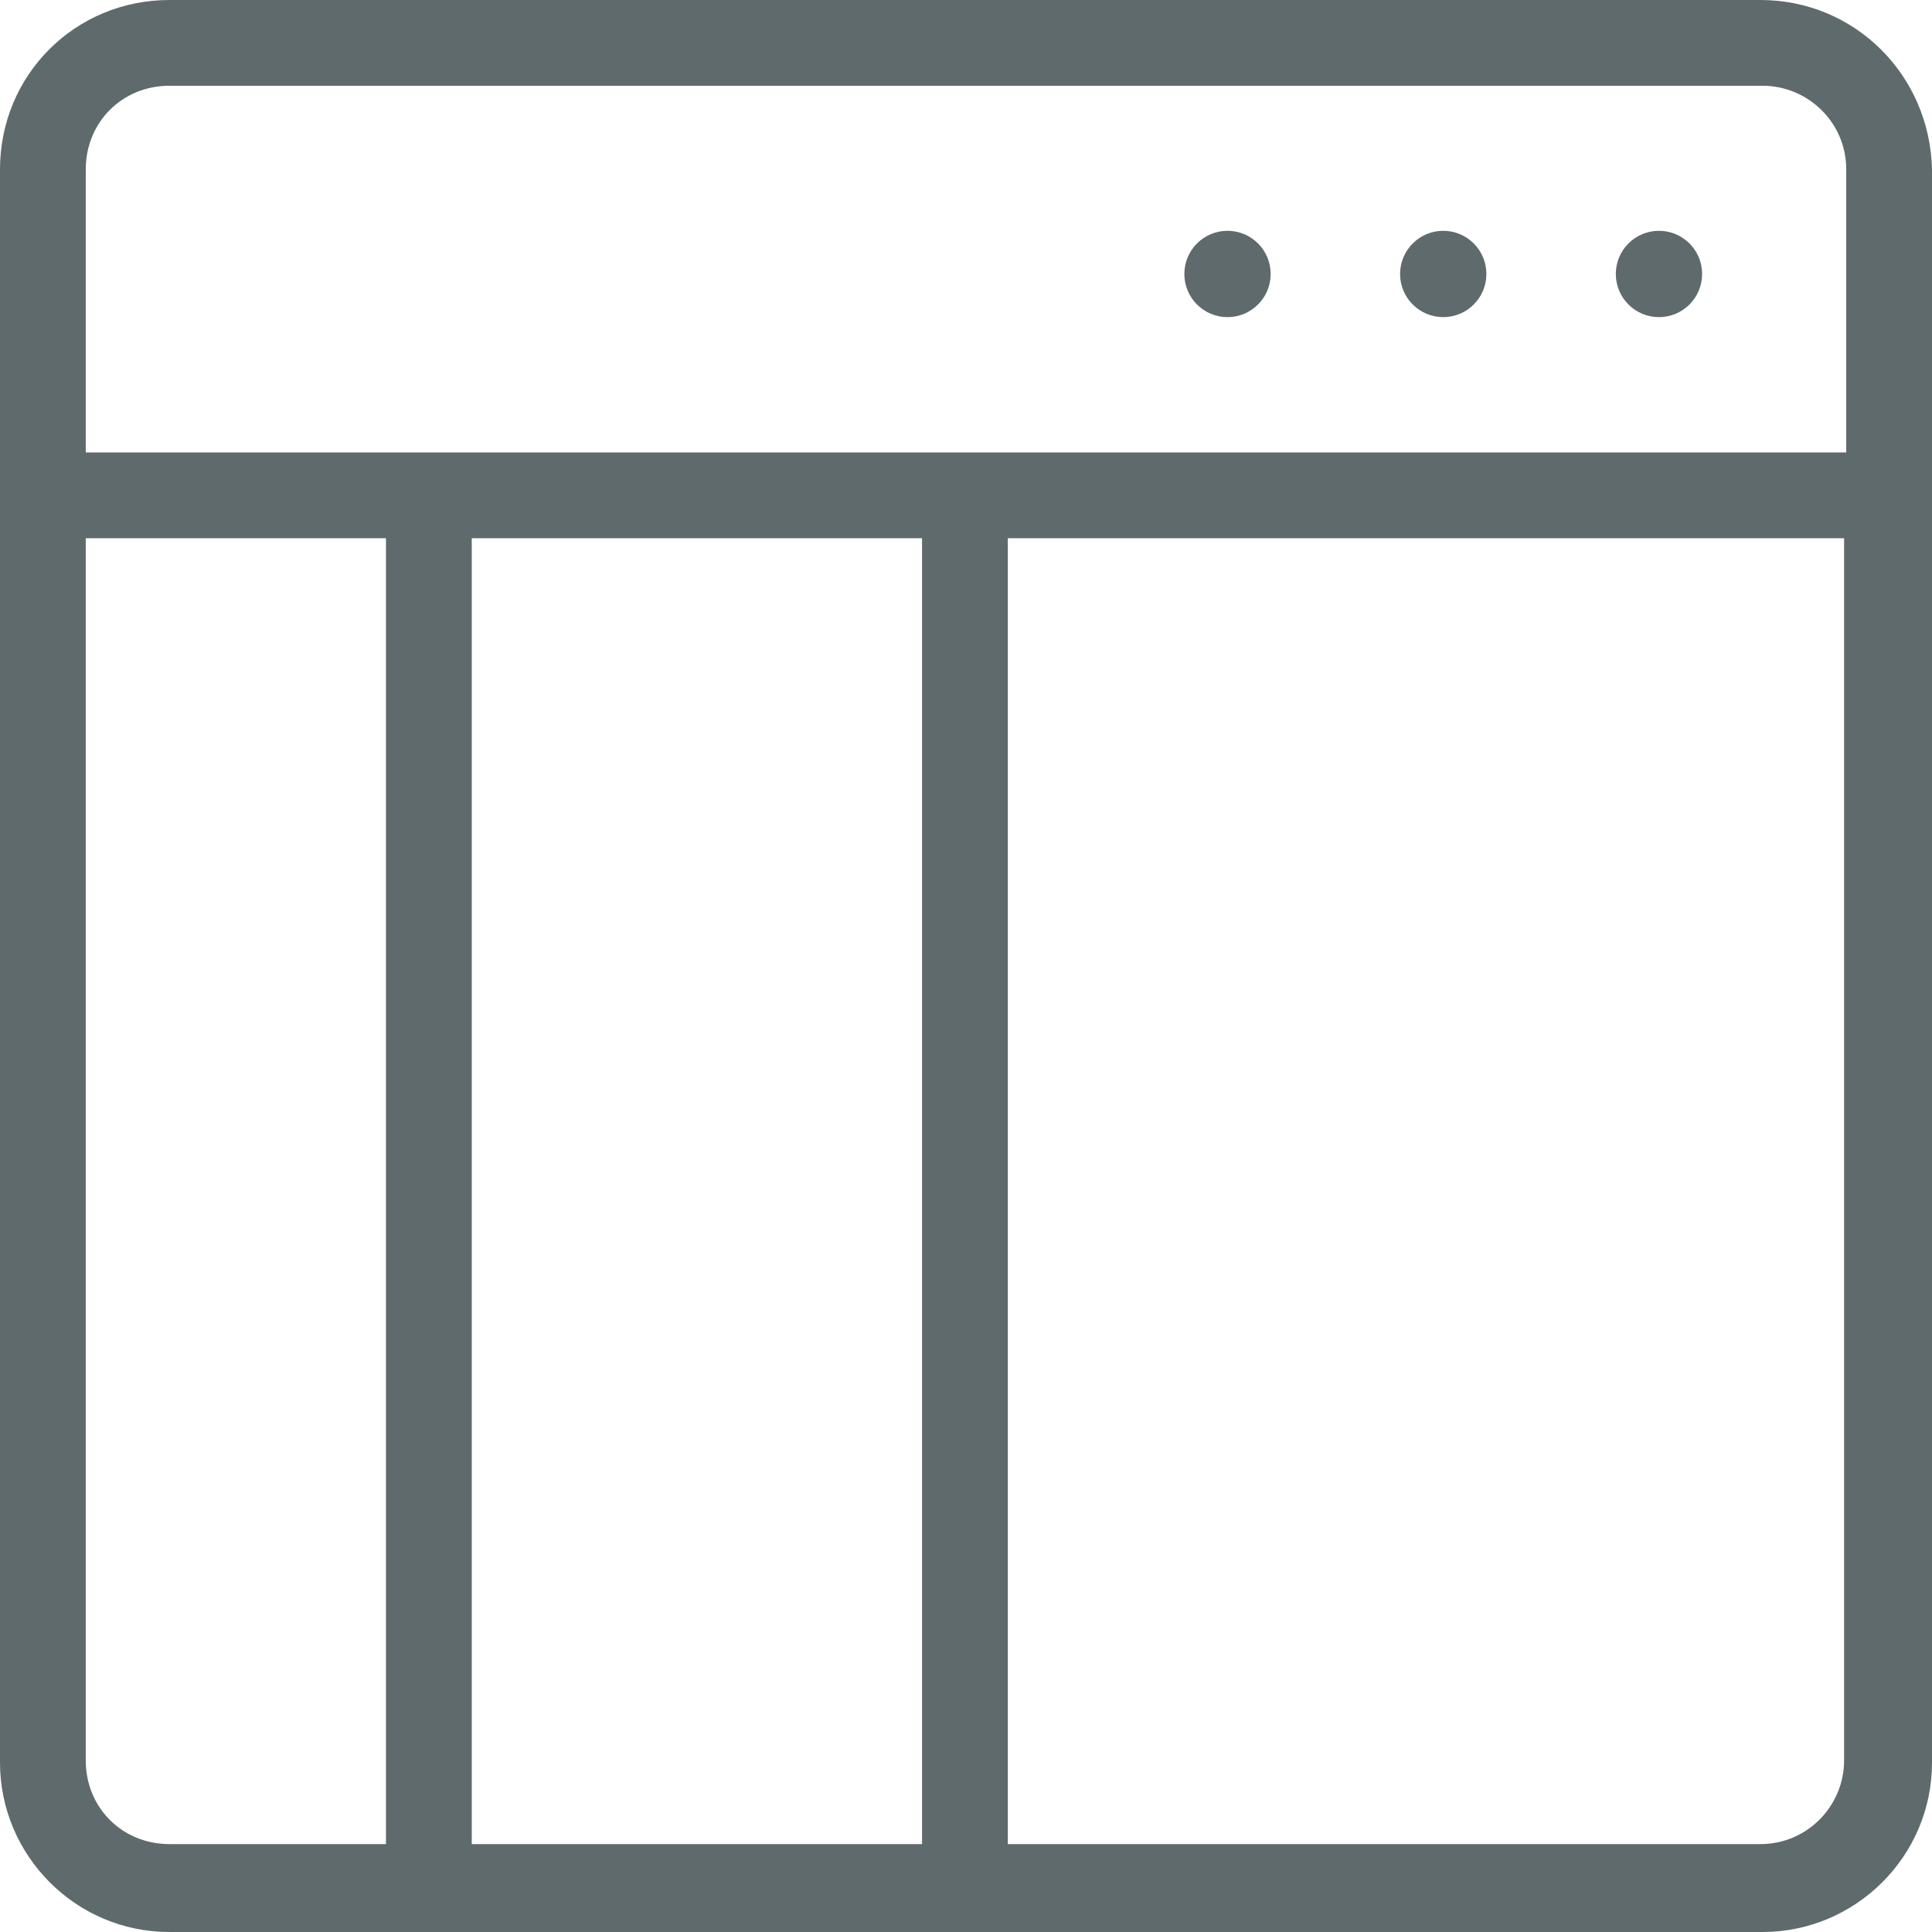 <?xml version="1.0" encoding="UTF-8"?>
<svg width="62px" height="62px" viewBox="0 0 62 62" version="1.1" xmlns="http://www.w3.org/2000/svg" xmlns:xlink="http://www.w3.org/1999/xlink">
    <!-- Generator: Sketch 43.2 (39069) - http://www.bohemiancoding.com/sketch -->
    <title>responsive</title>
    <desc>Created with Sketch.</desc>
    <defs></defs>
    <g id="Page-1" stroke="none" stroke-width="1" fill="none" fill-rule="evenodd">
        <g id="responsive" fill-rule="nonzero" fill="#5F6A6C">
            <path d="M56.495,0 L5.436,0 C2.408,0 0,2.408 0,5.436 L0,56.564 C0,59.523 2.408,62 5.436,62 L56.564,62 C59.523,62 62,59.592 62,56.564 L62,5.436 C61.931,2.408 59.523,0 56.495,0 L56.495,0 Z M12.386,59.179 L5.436,59.179 C3.922,59.179 2.752,58.009 2.752,56.495 L2.752,17.272 L12.386,17.272 L12.386,59.179 L12.386,59.179 Z M29.589,59.179 L15.139,59.179 L15.139,17.272 L29.589,17.272 L29.589,59.179 L29.589,59.179 Z M59.179,56.495 C59.179,57.94 58.009,59.179 56.495,59.179 L32.342,59.179 L32.342,17.272 L59.179,17.272 L59.179,56.495 L59.179,56.495 Z M59.179,14.519 L2.752,14.519 L2.752,5.436 C2.752,3.922 3.922,2.752 5.436,2.752 L56.564,2.752 C58.009,2.752 59.248,3.922 59.248,5.436 L59.248,14.519 L59.179,14.519 Z" id="Shape"></path>
            <circle id="Oval" cx="53.238" cy="8.792" r="1.385"></circle>
            <circle id="Oval" cx="46.315" cy="8.792" r="1.385"></circle>
            <circle id="Oval" cx="39.392" cy="8.792" r="1.385"></circle>
        </g>
    </g>
</svg>